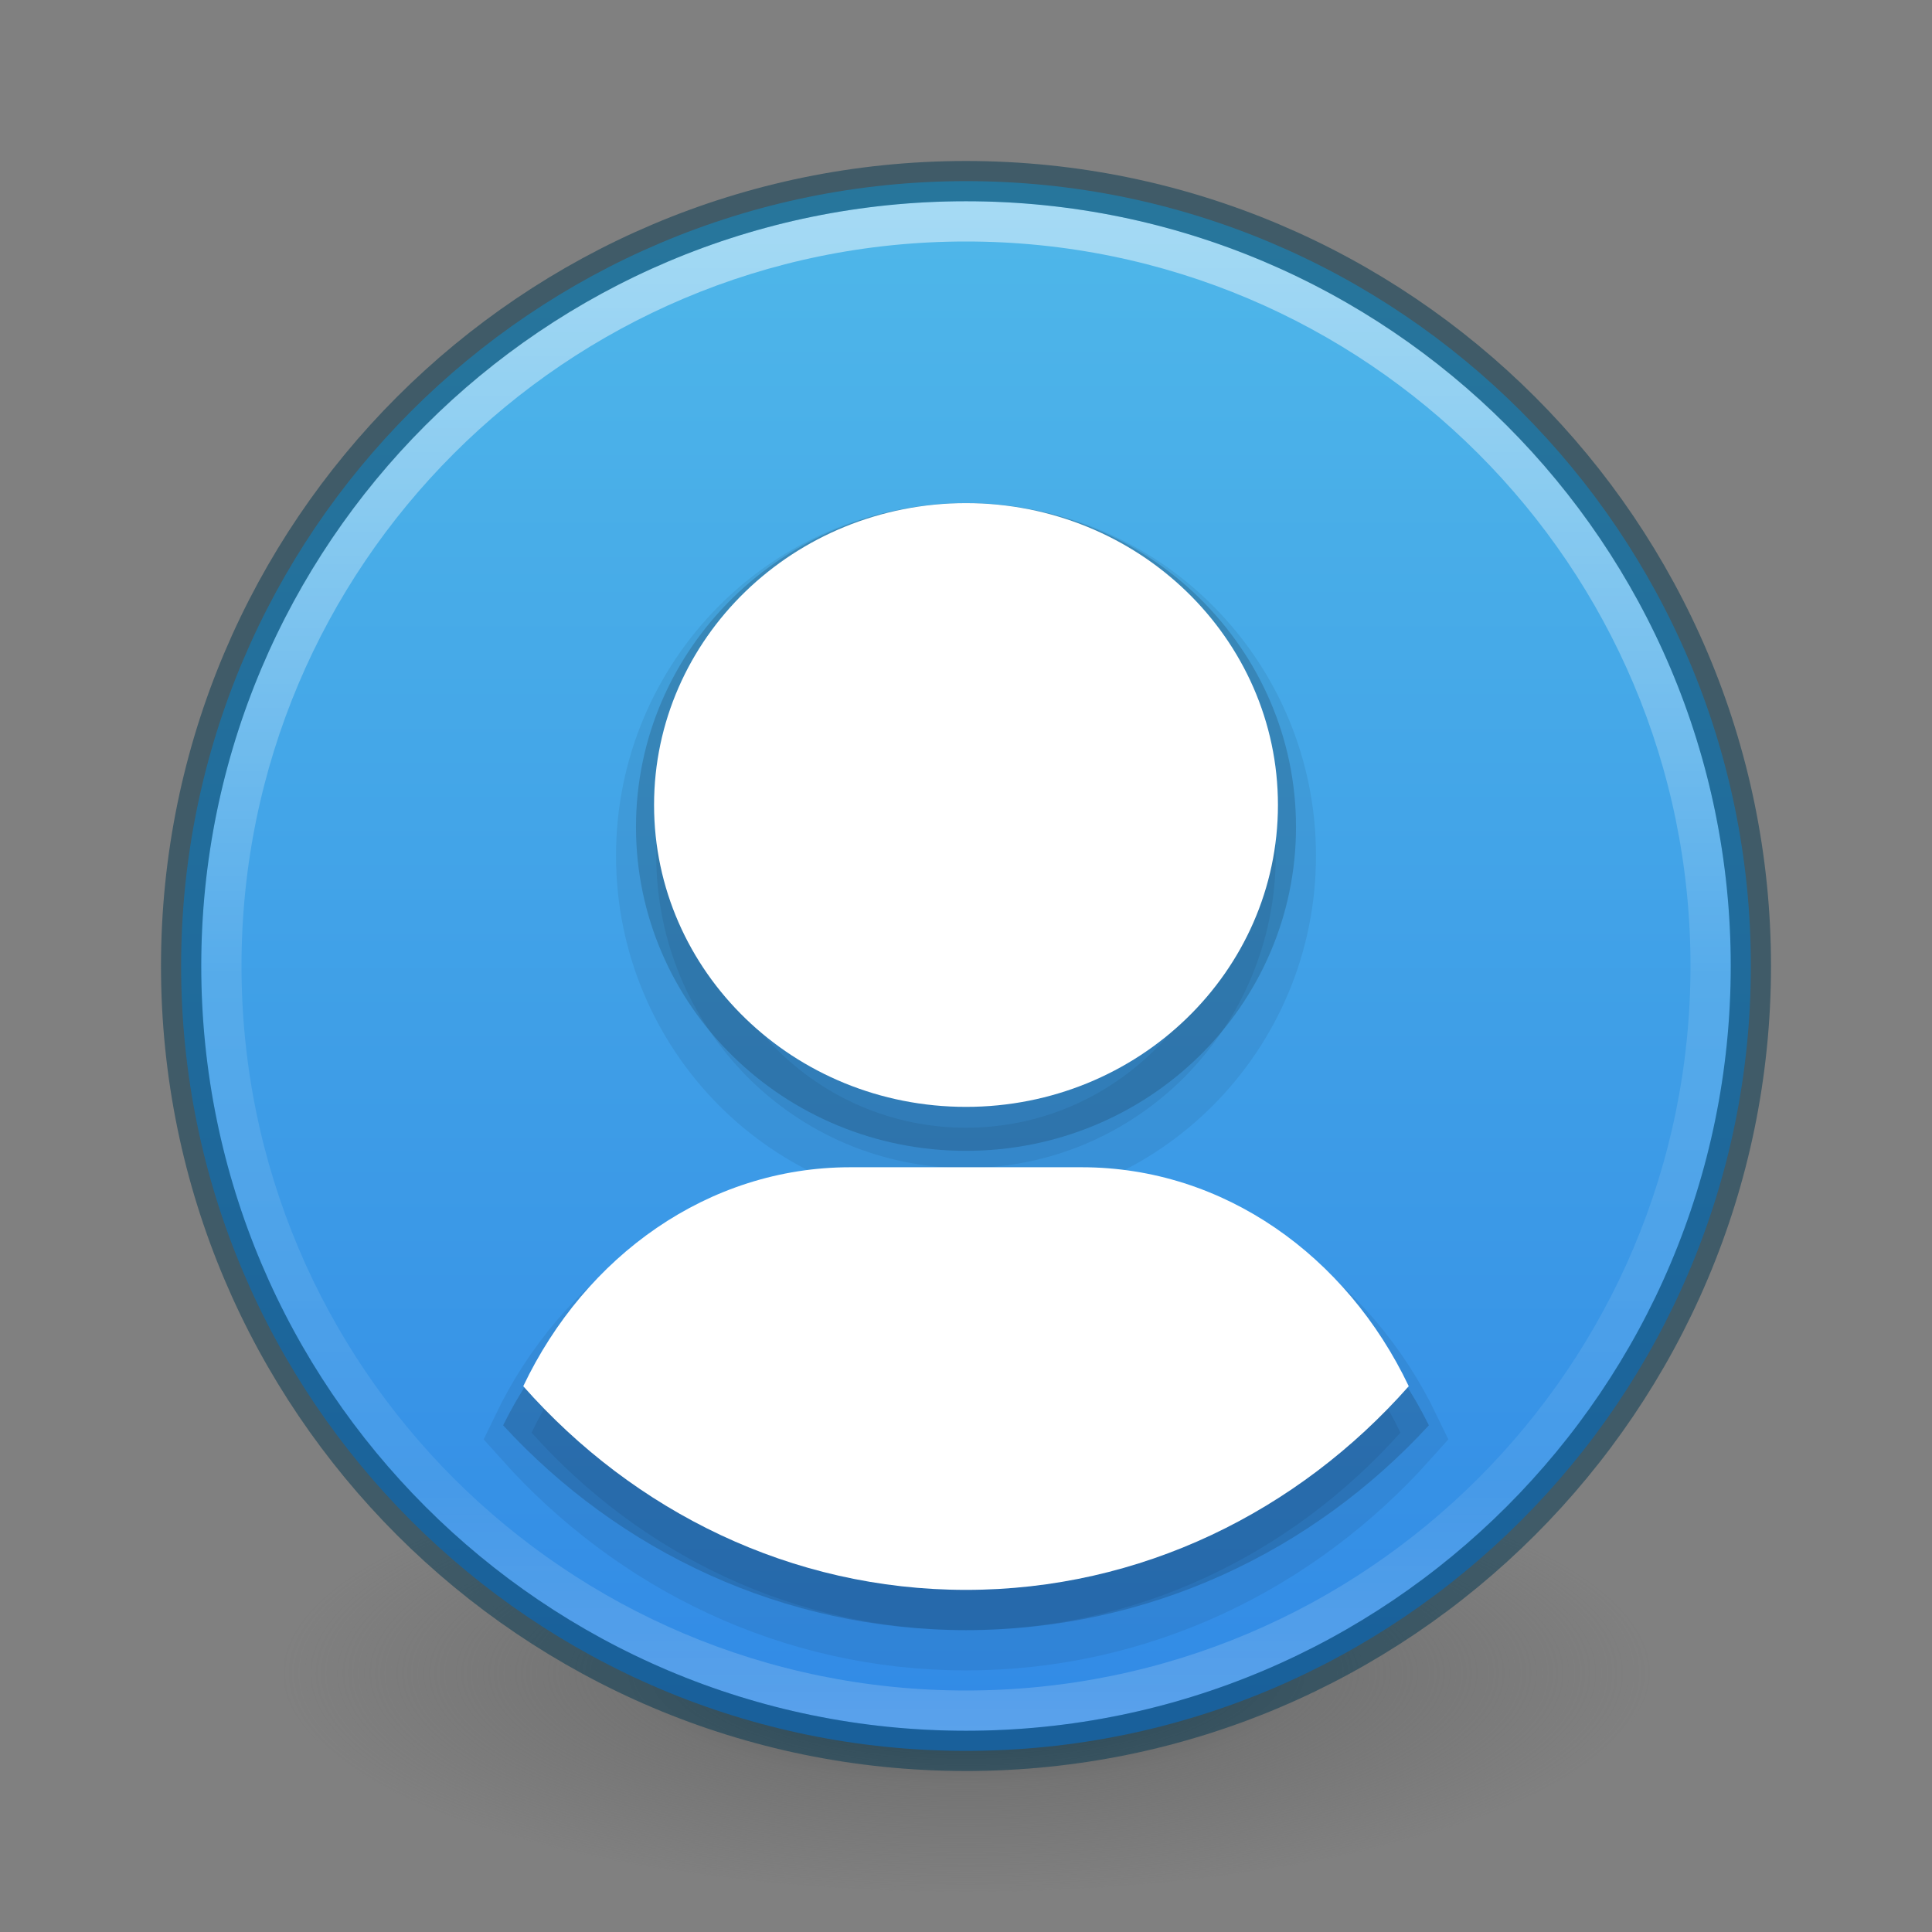 <?xml version="1.0" encoding="UTF-8" standalone="no"?>
<svg
   version="1.1"
   width="48"
   height="48"
   id="svg4031"
   sodipodi:docname="preferences-desktop-personal.svg"
   inkscape:version="1.1.2 (0a00cf5339, 2022-02-04)"
   xmlns:inkscape="http://www.inkscape.org/namespaces/inkscape"
   xmlns:sodipodi="http://sodipodi.sourceforge.net/DTD/sodipodi-0.dtd"
   xmlns:xlink="http://www.w3.org/1999/xlink"
   xmlns="http://www.w3.org/2000/svg"
   xmlns:svg="http://www.w3.org/2000/svg"
   xmlns:rdf="http://www.w3.org/1999/02/22-rdf-syntax-ns#"
   xmlns:cc="http://creativecommons.org/ns#"
   xmlns:dc="http://purl.org/dc/elements/1.1/">
  <rect width="100%" height="100%" fill="#808080" stroke="none"/>
  <sodipodi:namedview
     id="namedview27"
     pagecolor="#ffffff"
     bordercolor="#666666"
     borderopacity="1.0"
     inkscape:pageshadow="2"
     inkscape:pageopacity="0.0"
     inkscape:pagecheckerboard="0"
     showgrid="false"
     inkscape:zoom="14.208333"
     inkscape:cx="22.873901"
     inkscape:cy="24.000001"
     inkscape:window-width="1317"
     inkscape:window-height="893"
     inkscape:window-x="303"
     inkscape:window-y="712"
     inkscape:window-maximized="0"
     inkscape:current-layer="svg4031" />
  <defs
     id="defs4033">
    <linearGradient
       id="linearGradient4011">
      <stop
         id="stop4013"
         style="stop-color:#ffffff;stop-opacity:1"
         offset="0" />
      <stop
         id="stop4015"
         style="stop-color:#ffffff;stop-opacity:0.235"
         offset="0.508" />
      <stop
         id="stop4017"
         style="stop-color:#ffffff;stop-opacity:0.157"
         offset="0.835" />
      <stop
         id="stop4019"
         style="stop-color:#ffffff;stop-opacity:0.392"
         offset="1" />
    </linearGradient>
    <linearGradient
       id="linearGradient3820-7-2-1">
      <stop
         id="stop3822-2-6-3"
         style="stop-color:#3d3d3d;stop-opacity:1"
         offset="0" />
      <stop
         id="stop3864-8-7-7"
         style="stop-color:#686868;stop-opacity:0.498"
         offset="0.5" />
      <stop
         id="stop3824-1-2-5"
         style="stop-color:#686868;stop-opacity:0"
         offset="1" />
    </linearGradient>
    <linearGradient
       x1="71.204"
       y1="6.238"
       x2="71.204"
       y2="44.341"
       id="linearGradient3012"
       xlink:href="#linearGradient4011"
       gradientUnits="userSpaceOnUse"
       gradientTransform="translate(-47.734,-1.357)" />
    <radialGradient
       cx="99.157"
       cy="186.171"
       r="62.769"
       fx="99.157"
       fy="186.171"
       id="radialGradient3018"
       xlink:href="#linearGradient3820-7-2-1"
       gradientUnits="userSpaceOnUse"
       gradientTransform="matrix(0.271,0,0,0.088,-2.855,25.187)" />
    <linearGradient
       inkscape:collect="always"
       xlink:href="#linearGradient1040"
       id="linearGradient1044"
       x1="32"
       y1="4.444"
       x2="32"
       y2="59.678"
       gradientUnits="userSpaceOnUse"
       gradientTransform="matrix(0.661,0,0,0.661,2.847,2.847)" />
    <linearGradient
       inkscape:collect="always"
       id="linearGradient1040">
      <stop
         style="stop-color:#4eb6e9;stop-opacity:1"
         offset="0"
         id="stop1036" />
      <stop
         style="stop-color:#328be6;stop-opacity:1"
         offset="1"
         id="stop1038" />
    </linearGradient>
  </defs>
  <path
     d="m 41,41.5 a 17,5.5 0 1 1 -34,0 17,5.5 0 1 1 34,0 z"
     id="path3818-0-5"
     style="fill:url(#radialGradient3018);fill-opacity:1;stroke:none" />
  <path
     d="M 24,4.5 C 13.241,4.5 4.5,13.241 4.5,24 4.5,34.759 13.241,43.5 24,43.5 34.759,43.5 43.5,34.759 43.5,24 43.5,13.241 34.759,4.5 24,4.5 Z"
     id="path2555"
     style="color:#000000;display:inline;overflow:visible;visibility:visible;fill:url(#linearGradient1044);fill-opacity:1;fill-rule:nonzero;stroke:none;stroke-width:1;marker:none;enable-background:accumulate" />
  <path
     d="m 24,12.5 c -4.528,0 -8.199,3.602 -8.199,8.046 0,4.444 3.671,8.046 8.199,8.046 4.528,0 8.199,-3.602 8.199,-8.046 C 32.199,16.102 28.528,12.5 24,12.5 Z m -3.006,17.44 c -3.691,0 -6.883,2.216 -8.494,5.471 2.877,3.132 6.962,5.089 11.5,5.089 4.538,0 8.623,-1.957 11.5,-5.089 -1.611,-3.255 -4.804,-5.471 -8.494,-5.471 z"
     id="path3070"
     style="color:#000000;display:inline;overflow:visible;visibility:visible;opacity:0.15;fill:#000000;fill-opacity:1;fill-rule:nonzero;stroke:none;stroke-width:2;marker:none;enable-background:accumulate" />
  <path
     style="color:#000000;display:inline;overflow:visible;visibility:visible;opacity:0.07;fill:#000000;fill-opacity:1;fill-rule:nonzero;stroke:#000000;stroke-width:2;stroke-miterlimit:4;stroke-dasharray:none;stroke-opacity:1;marker:none;enable-background:accumulate"
     id="path3840"
     d="m 24,13.5 c -4.25,0 -7.695,3.474 -7.695,7.759 0,4.285 3.445,7.759 7.695,7.759 4.25,0 7.695,-3.474 7.695,-7.759 0,-4.285 -3.445,-7.759 -7.695,-7.759 z M 21.179,30.317 c -3.464,0 -6.46,2.137 -7.972,5.276 2.7,3.02 6.534,4.907 10.793,4.907 4.259,0 8.093,-1.888 10.793,-4.907 -1.512,-3.139 -4.508,-5.276 -7.972,-5.276 z" />
  <path
     style="color:#000000;display:inline;overflow:visible;visibility:visible;fill:#ffffff;fill-opacity:1;fill-rule:nonzero;stroke:none;stroke-width:2;marker:none;enable-background:accumulate"
     d="m 21.125,29 c -3.53,0 -6.584,2.203 -8.125,5.44 2.752,3.114 6.659,5.06 11,5.06 4.341,0 8.248,-1.946 11,-5.06 -1.541,-3.237 -4.595,-5.44 -8.125,-5.44 z"
     id="path890" />
  <path
     style="color:#000000;display:inline;overflow:visible;visibility:visible;fill:#ffffff;fill-opacity:1;fill-rule:nonzero;stroke:none;stroke-width:2;marker:none;enable-background:accumulate"
     d="M 24,12.5 C 19.72,12.5 16.25,15.858 16.25,20 16.25,24.142 19.72,27.5 24,27.5 28.28,27.5 31.75,24.142 31.75,20 31.75,15.858 28.28,12.5 24,12.5 Z"
     id="rect3049" />
  <path
     d="M 42.5,23.999 C 42.5,34.217 34.217,42.5 24,42.5 13.783,42.5 5.5,34.217 5.5,23.999 5.5,13.782 13.783,5.5 24,5.5 34.217,5.5 42.5,13.782 42.5,23.999 Z"
     id="path8655"
     style="color:#000000;display:inline;overflow:visible;visibility:visible;opacity:0.5;fill:none;stroke:url(#linearGradient3012);stroke-width:1;stroke-linecap:round;stroke-linejoin:round;stroke-miterlimit:4;stroke-dasharray:none;stroke-dashoffset:0;stroke-opacity:1;marker:none;enable-background:accumulate" />
  <path
     d="M 24,4.5 C 13.241,4.5 4.5,13.241 4.5,24 4.5,34.759 13.241,43.5 24,43.5 34.759,43.5 43.5,34.759 43.5,24 43.5,13.241 34.759,4.5 24,4.5 Z"
     id="path2555-6"
     style="color:#000000;display:inline;overflow:visible;visibility:visible;opacity:0.5;fill:#000000;fill-opacity:0;fill-rule:nonzero;stroke:#003651;stroke-width:1;stroke-linecap:round;stroke-linejoin:round;stroke-miterlimit:4;stroke-dasharray:none;stroke-dashoffset:0;stroke-opacity:1;marker:none;enable-background:accumulate" />
</svg>

